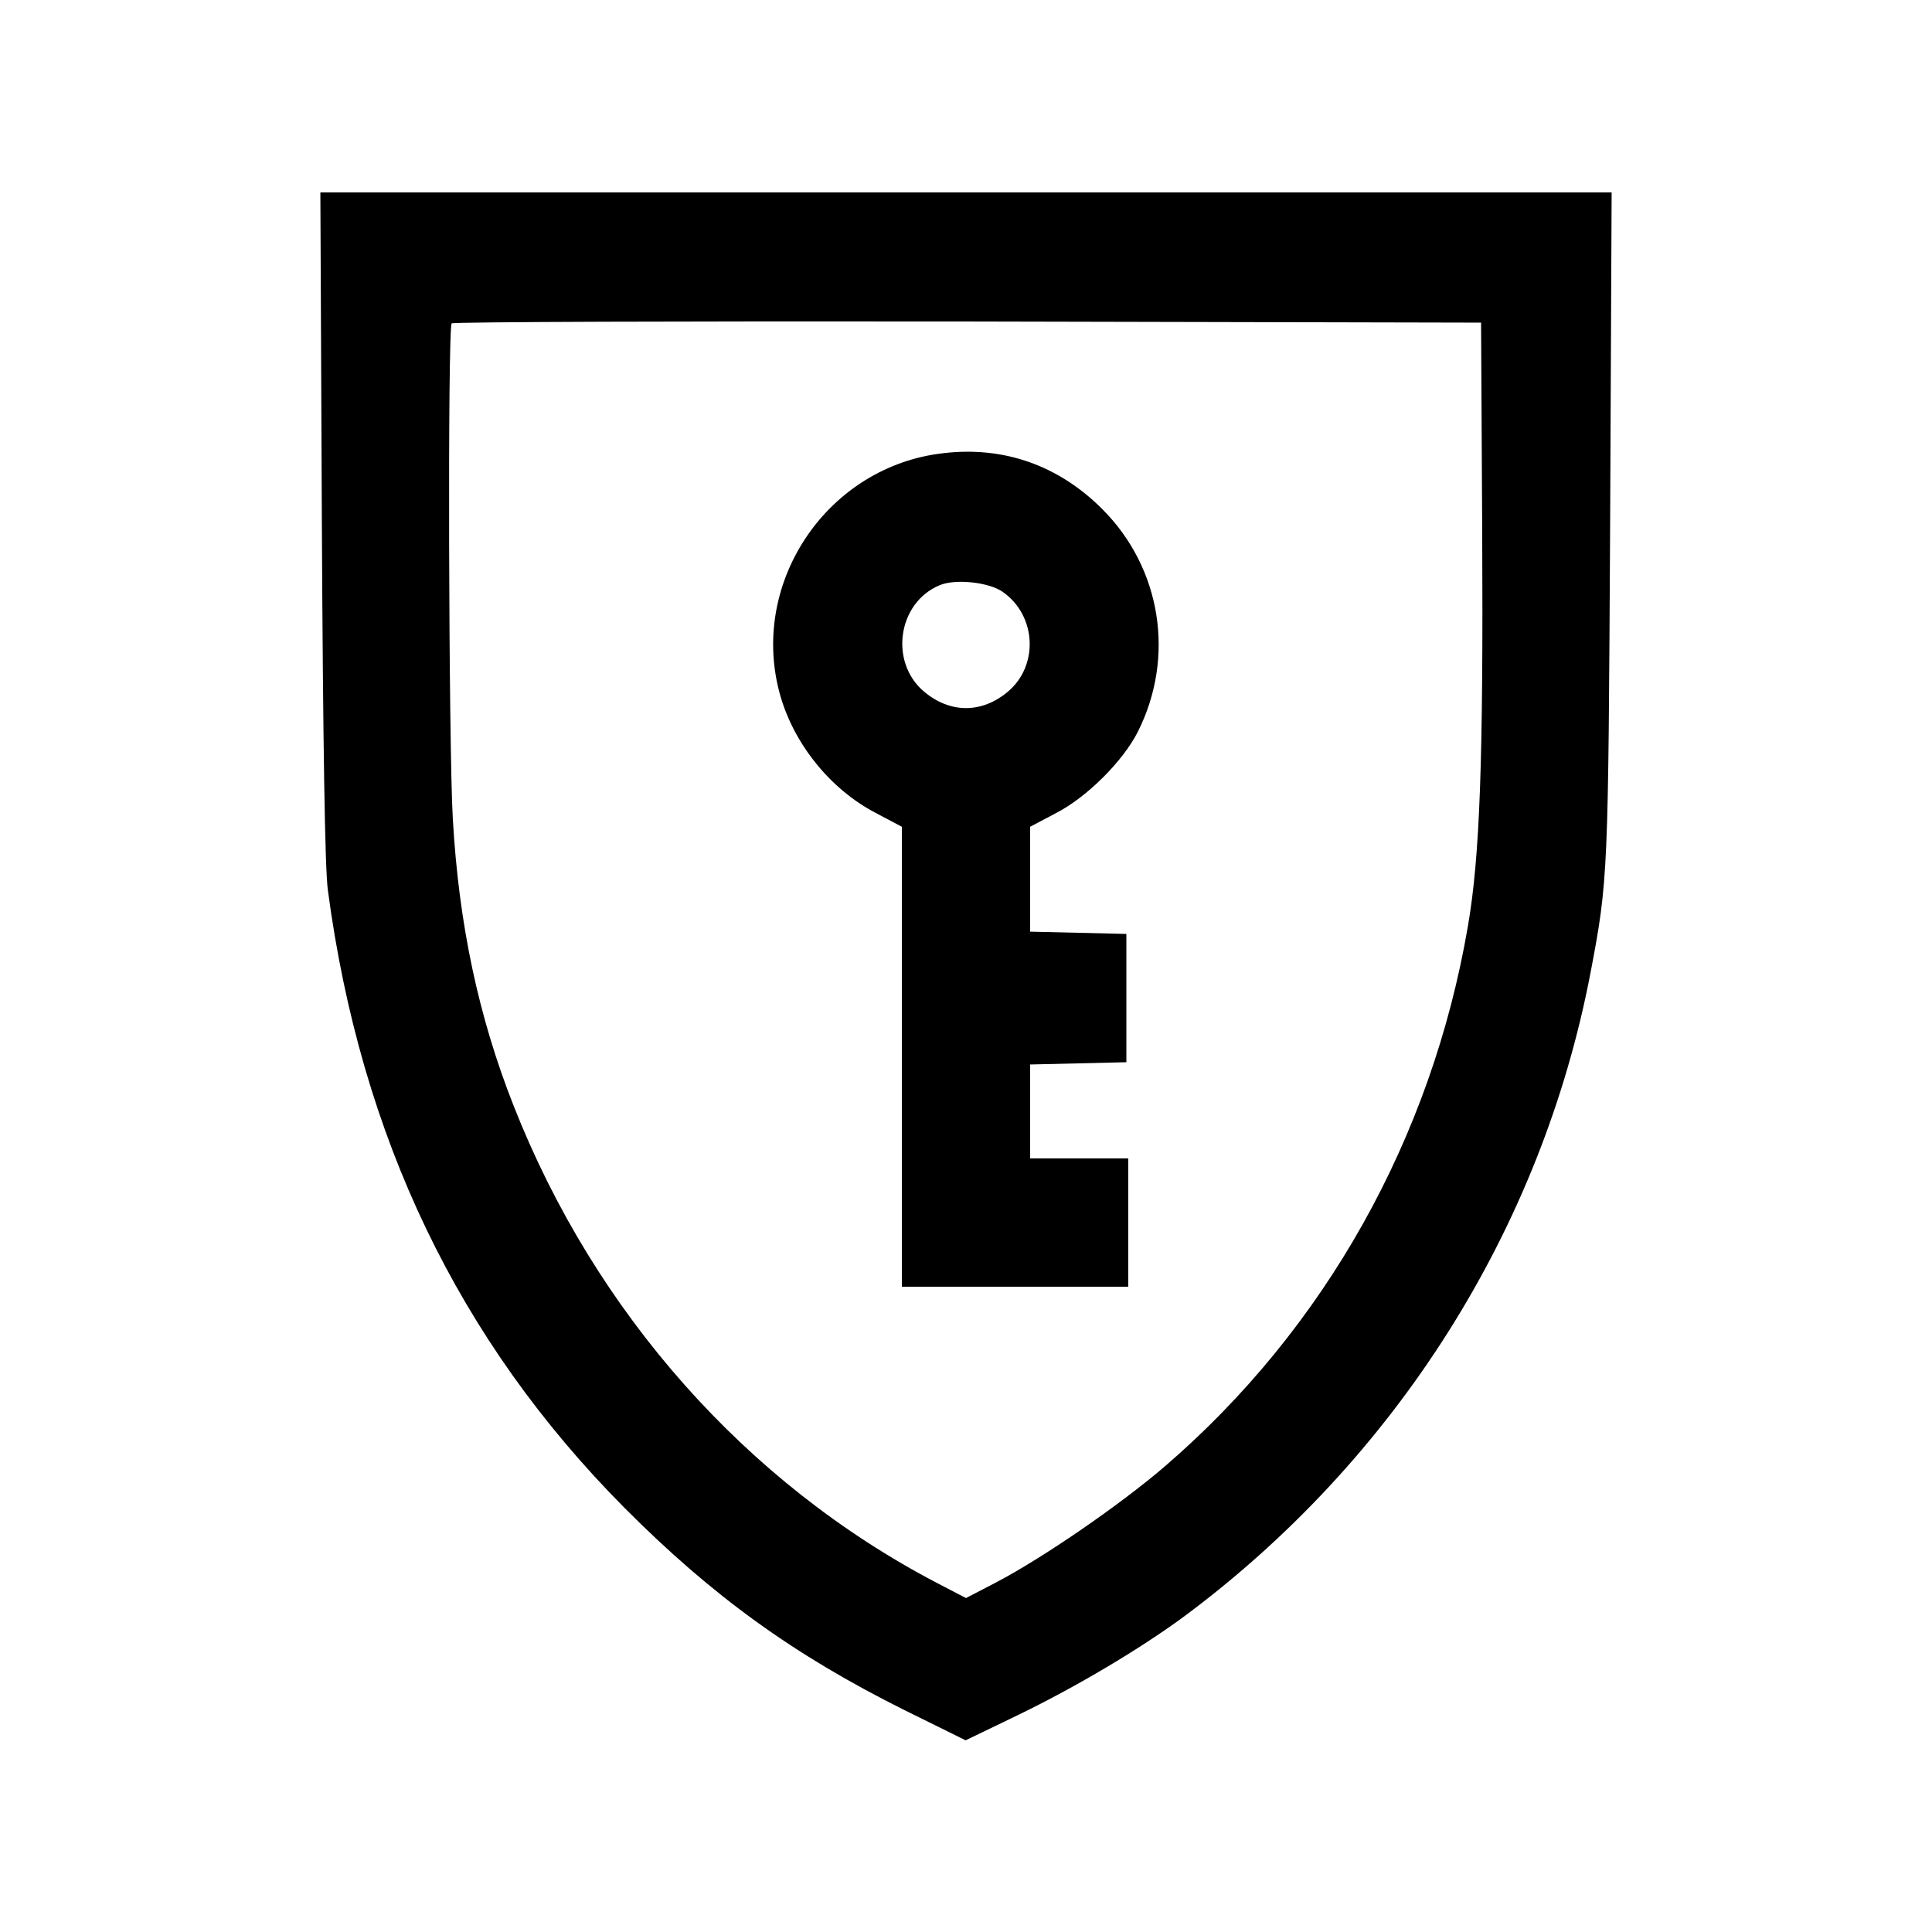 <?xml version="1.0" standalone="no"?>
<!DOCTYPE svg PUBLIC "-//W3C//DTD SVG 20010904//EN"
 "http://www.w3.org/TR/2001/REC-SVG-20010904/DTD/svg10.dtd">
<svg version="1.0" xmlns="http://www.w3.org/2000/svg"
 width="512pt" height="512pt" viewBox="0 0 512 512"
 preserveAspectRatio="xMidYMid meet" style=" width: 20px; height: 20px;">

<g transform="translate(0,512) scale(0.1,-0.1)"
fill="#000000" stroke="none">
<path d="M853 3728 c3 -576 8 -913 16 -968 87 -653 346 -1193 786 -1636 233
-234 449 -390 742 -536 l162 -80 143 69 c152 74 317 172 433 257 563 417 950
1028 1080 1708 47 246 47 264 52 1186 l4 882 -1711 0 -1711 0 4 -882z m3075
-18 c3 -604 -6 -860 -38 -1045 -96 -561 -379 -1066 -803 -1431 -120 -103 -325
-244 -450 -309 l-77 -40 -77 40 c-505 264 -906 716 -1122 1265 -93 236 -145
480 -161 760 -11 186 -14 1303 -3 1313 3 4 619 6 1367 5 l1361 -3 3 -555z"/>
<path d="M2500 3919 c-304 -34 -512 -337 -435 -632 35 -134 133 -257 255 -321
l70 -37 0 -610 0 -609 300 0 300 0 0 170 0 170 -130 0 -130 0 0 125 0 124 128
3 127 3 0 170 0 170 -127 3 -128 3 0 139 0 139 70 37 c81 42 176 137 215 214
100 198 63 434 -94 591 -116 116 -261 167 -421 148z m158 -368 c89 -63 95
-195 13 -264 -69 -58 -153 -58 -222 0 -93 78 -70 236 41 282 42 18 132 8 168
-18z"/>
</g>
</svg>
